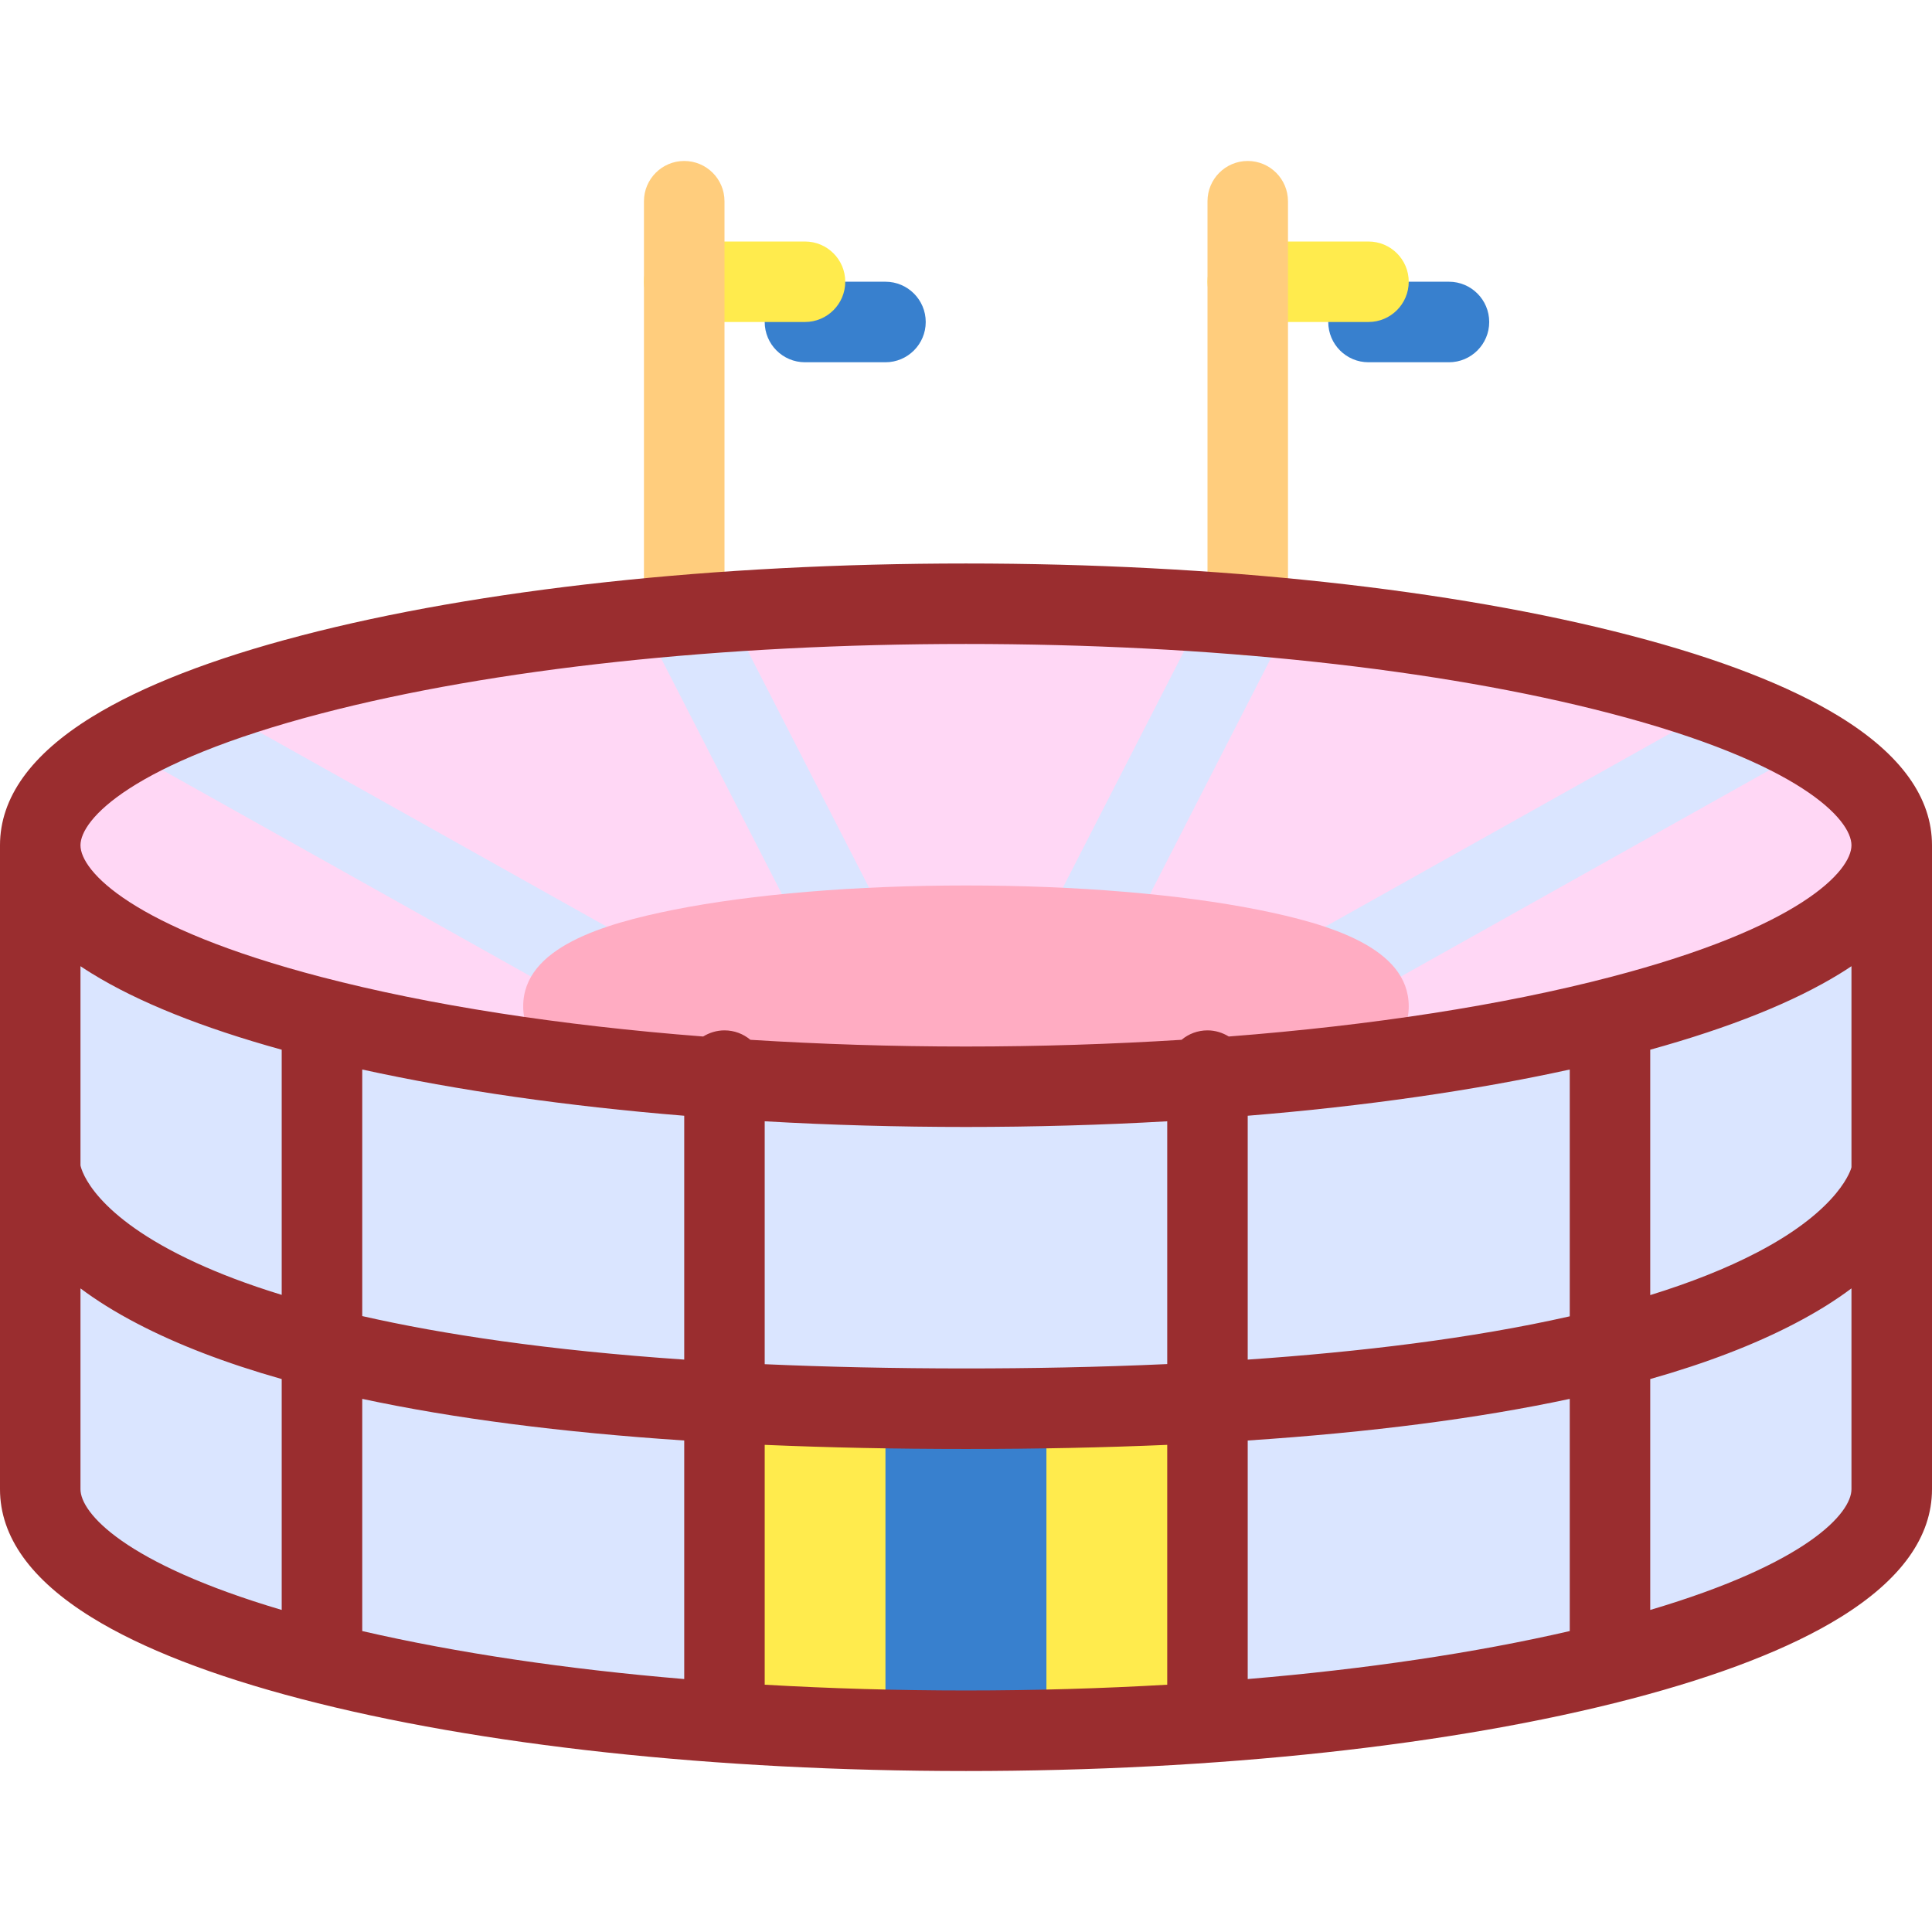 <!DOCTYPE svg PUBLIC "-//W3C//DTD SVG 1.1//EN" "http://www.w3.org/Graphics/SVG/1.1/DTD/svg11.dtd">
<!-- Uploaded to: SVG Repo, www.svgrepo.com, Transformed by: SVG Repo Mixer Tools -->
<svg version="1.1" id="Layer_1" xmlns="http://www.w3.org/2000/svg" xmlns:xlink="http://www.w3.org/1999/xlink" viewBox="0 0 511.982 511.982" xml:space="preserve" width="800px" height="800px" fill="#000000">
<g id="SVGRepo_bgCarrier" stroke-width="0"/>
<g id="SVGRepo_tracerCarrier" stroke-linecap="round" stroke-linejoin="round"/>
<g id="SVGRepo_iconCarrier"> <g> <path style="fill:#3880CE;" d="M234.648,95.999H213.32c-5.891,0-10.672-4.781-10.672-10.671s4.781-10.672,10.672-10.672h21.328 c5.89,0,10.671,4.781,10.671,10.672S240.538,95.999,234.648,95.999z"/> <path style="fill:#3880CE;" d="M383.971,95.999h-21.328c-5.891,0-10.655-4.781-10.655-10.671s4.765-10.672,10.655-10.672h21.328 c5.891,0,10.672,4.781,10.672,10.672S389.862,95.999,383.971,95.999z"/> </g> <g> <path style="fill:#FFEB4D;" d="M213.32,85.328h-31.999c-5.891,0-10.672-4.781-10.672-10.672c0-5.89,4.781-10.656,10.672-10.656 h31.999c5.891,0,10.672,4.766,10.672,10.656C223.992,80.547,219.211,85.328,213.32,85.328z"/> <path style="fill:#FFEB4D;" d="M362.643,85.328h-31.998c-5.891,0-10.656-4.781-10.656-10.672c0-5.89,4.766-10.656,10.656-10.656 h31.998c5.891,0,10.672,4.766,10.672,10.656C373.315,80.547,368.534,85.328,362.643,85.328z"/> </g> <path style="fill:#DAE5FF;" d="M255.991,159.998c-135.496,0-245.337,28.64-245.337,63.998V394.64 c0,35.342,109.841,63.998,245.337,63.998c135.48,0,245.32-28.656,245.32-63.998V223.996 C501.311,188.637,391.471,159.998,255.991,159.998z"/> <path style="fill:#FFD7F5;" d="M501.311,223.996c0,35.343-109.84,63.99-245.32,63.99c-135.496,0-245.337-28.647-245.337-63.99 c0-35.358,109.841-63.998,245.337-63.998C391.471,159.998,501.311,188.637,501.311,223.996z"/> <g> <path style="fill:#DAE5FF;" d="M287.973,256.964c-1.64,0-3.296-0.375-4.858-1.172c-5.234-2.688-7.312-9.109-4.625-14.359 l42.671-83.294c2.672-5.234,9.109-7.312,14.344-4.625c5.249,2.688,7.327,9.109,4.64,14.359l-42.671,83.294 C295.583,254.854,291.848,256.964,287.973,256.964z"/> <path style="fill:#DAE5FF;" d="M223.992,256.964c-3.875,0-7.609-2.109-9.5-5.797l-42.671-83.294 c-2.688-5.25-0.609-11.671,4.641-14.359c5.234-2.688,11.672-0.609,14.344,4.625l42.671,83.294 c2.687,5.25,0.609,11.672-4.625,14.359C227.289,256.589,225.633,256.964,223.992,256.964z"/> <path style="fill:#DAE5FF;" d="M351.988,268.011c-3.734,0-7.359-1.969-9.312-5.453c-2.875-5.141-1.047-11.641,4.094-14.516 l116.591-65.326c5.141-2.875,11.64-1.047,14.515,4.094s1.047,11.64-4.094,14.531l-116.592,65.31 C355.55,267.573,353.754,268.011,351.988,268.011z"/> <path style="fill:#DAE5FF;" d="M159.978,268.011c-1.766,0-3.562-0.438-5.203-1.359L38.184,201.34 c-5.14-2.891-6.968-9.39-4.094-14.531c2.875-5.141,9.375-6.969,14.516-4.094l116.591,65.326c5.14,2.875,6.968,9.375,4.093,14.516 C167.338,266.042,163.713,268.011,159.978,268.011z"/> </g> <path style="fill:#FFACC2;" d="M333.505,241.104c-20.828-4.156-48.343-6.453-77.514-6.453c-29.187,0-56.701,2.297-77.529,6.453 c-18.53,3.719-39.812,9.969-39.812,25.547c0,15.585,21.281,21.835,39.812,25.554c20.828,4.156,48.343,6.437,77.529,6.437 c29.171,0,56.686-2.28,77.514-6.437c18.53-3.719,39.811-9.969,39.811-25.554C373.315,251.073,352.035,244.823,333.505,241.104z"/> <g> <path style="fill:#FFCD7D;" d="M181.321,173.669c-5.891,0-10.672-4.765-10.672-10.656V53.329c0-5.891,4.781-10.672,10.672-10.672 s10.672,4.781,10.672,10.672v109.684C191.993,168.904,187.212,173.669,181.321,173.669z"/> <path style="fill:#FFCD7D;" d="M330.645,173.669c-5.891,0-10.656-4.765-10.656-10.656V53.329c0-5.891,4.766-10.672,10.656-10.672 s10.671,4.781,10.671,10.672v109.684C341.316,168.904,336.536,173.669,330.645,173.669z"/> </g> <rect x="223.991" y="375.861" style="fill:#3880CE;" width="63.981" height="75.53"/> <g> <path style="fill:#FFEB4D;" d="M297.458,463.169c-11.124,0-20.155-4.344-20.155-9.719v-77.654c0-5.375,9.031-9.719,20.155-9.719 c11.125,0,20.156,4.344,20.156,9.719v77.654C317.614,458.825,308.583,463.169,297.458,463.169z"/> <path style="fill:#FFEB4D;" d="M214.492,463.169c-11.125,0-20.155-4.344-20.155-9.719v-77.654c0-5.375,9.03-9.719,20.155-9.719 c11.141,0,20.156,4.344,20.156,9.719v77.654C234.648,458.825,225.633,463.169,214.492,463.169z"/> </g> <path style="fill:#9A2D2F;" d="M487.625,189.997c-13.25-8.172-31.921-15.438-55.483-21.578 c-47.186-12.312-109.746-19.093-176.15-19.093c-66.42,0-128.98,6.781-176.167,19.093c-23.562,6.14-42.233,13.406-55.482,21.578 C8.187,199.965,0,211.402,0,223.996V394.64c0,12.594,8.187,24.03,24.343,33.998c13.249,8.188,31.921,15.438,55.482,21.594 c47.186,12.312,109.746,19.093,176.166,19.093c66.404,0,128.965-6.781,176.15-19.094c23.562-6.156,42.233-13.406,55.483-21.594 c16.155-9.968,24.358-21.404,24.358-33.998V223.996C511.983,211.402,503.78,199.965,487.625,189.997z M415.986,432.231 c-25.062,5.781-54.03,10.094-85.341,12.719v-63.217c32.623-2.156,61.107-5.844,85.341-11.031V432.231z M330.645,360.297v-64.623 c31.029-2.531,59.967-6.688,85.341-12.25v65.404C389.909,354.734,360.206,358.265,330.645,360.297z M95.996,370.702 c24.218,5.188,52.701,8.875,85.325,11.031v63.217c-31.312-2.625-60.279-6.938-85.325-12.719 C95.996,432.231,95.996,370.702,95.996,370.702z M95.996,348.765v-65.342c25.358,5.562,54.295,9.719,85.325,12.25v64.623 C145.15,357.828,117.339,353.609,95.996,348.765z M21.326,256.042c0.969,0.656,1.969,1.297,3.016,1.938 c12.265,7.562,29.187,14.351,50.311,20.194v64.967c-9.187-2.812-16.655-5.718-22.687-8.499 c-27.14-12.469-30.358-24.438-30.64-25.812C21.326,308.83,21.326,256.042,21.326,256.042z M202.648,297.142 c17.344,0.999,35.187,1.499,53.343,1.499c18.14,0,35.982-0.5,53.326-1.499v64.341c-18.531,0.844-36.624,1.156-53.326,1.156 c-19.359,0-37.093-0.406-53.343-1.125L202.648,297.142L202.648,297.142z M437.313,278.174c21.125-5.844,38.046-12.632,50.312-20.194 c1.047-0.641,2.046-1.281,3.015-1.938v53.287c0,0.094-2.64,10.906-24.936,22.531c-8.312,4.344-17.891,8.093-28.391,11.343 L437.313,278.174L437.313,278.174z M85.199,189.059c45.483-11.875,106.138-18.406,170.792-18.406 c64.639,0,125.293,6.531,170.775,18.406c50.421,13.156,63.873,28.14,63.873,34.937c0,6.781-13.452,21.765-63.873,34.921 c-28.639,7.469-63.279,12.828-101.137,15.757c-1.641-1-3.562-1.625-5.641-1.625c-2.625,0-5.016,0.938-6.875,2.5 c-18.469,1.156-37.624,1.781-57.123,1.781c-19.516,0-38.671-0.625-57.139-1.781c-1.859-1.562-4.25-2.5-6.859-2.5 c-2.094,0-4.016,0.625-5.656,1.625c-37.858-2.929-72.498-8.288-101.138-15.757c-50.421-13.156-63.873-28.14-63.873-34.921 C21.326,217.199,34.778,202.215,85.199,189.059z M21.326,394.639v-53.218c4.156,3.125,9.125,6.25,15.062,9.344 c10.719,5.594,23.5,10.499,38.265,14.687v61.187C32.873,414.263,21.326,400.921,21.326,394.639z M202.648,446.45v-63.561 c16.797,0.719,34.577,1.094,53.343,1.094c18.749,0,36.529-0.375,53.326-1.094v63.561c-17.297,1-35.155,1.531-53.326,1.531 C237.803,447.981,219.945,447.45,202.648,446.45z M437.313,426.638v-61.187c14.766-4.188,27.547-9.093,38.265-14.687 c5.938-3.094,10.906-6.219,15.062-9.344v53.218C490.639,400.921,479.094,414.263,437.313,426.638z"/> </g>
</svg>